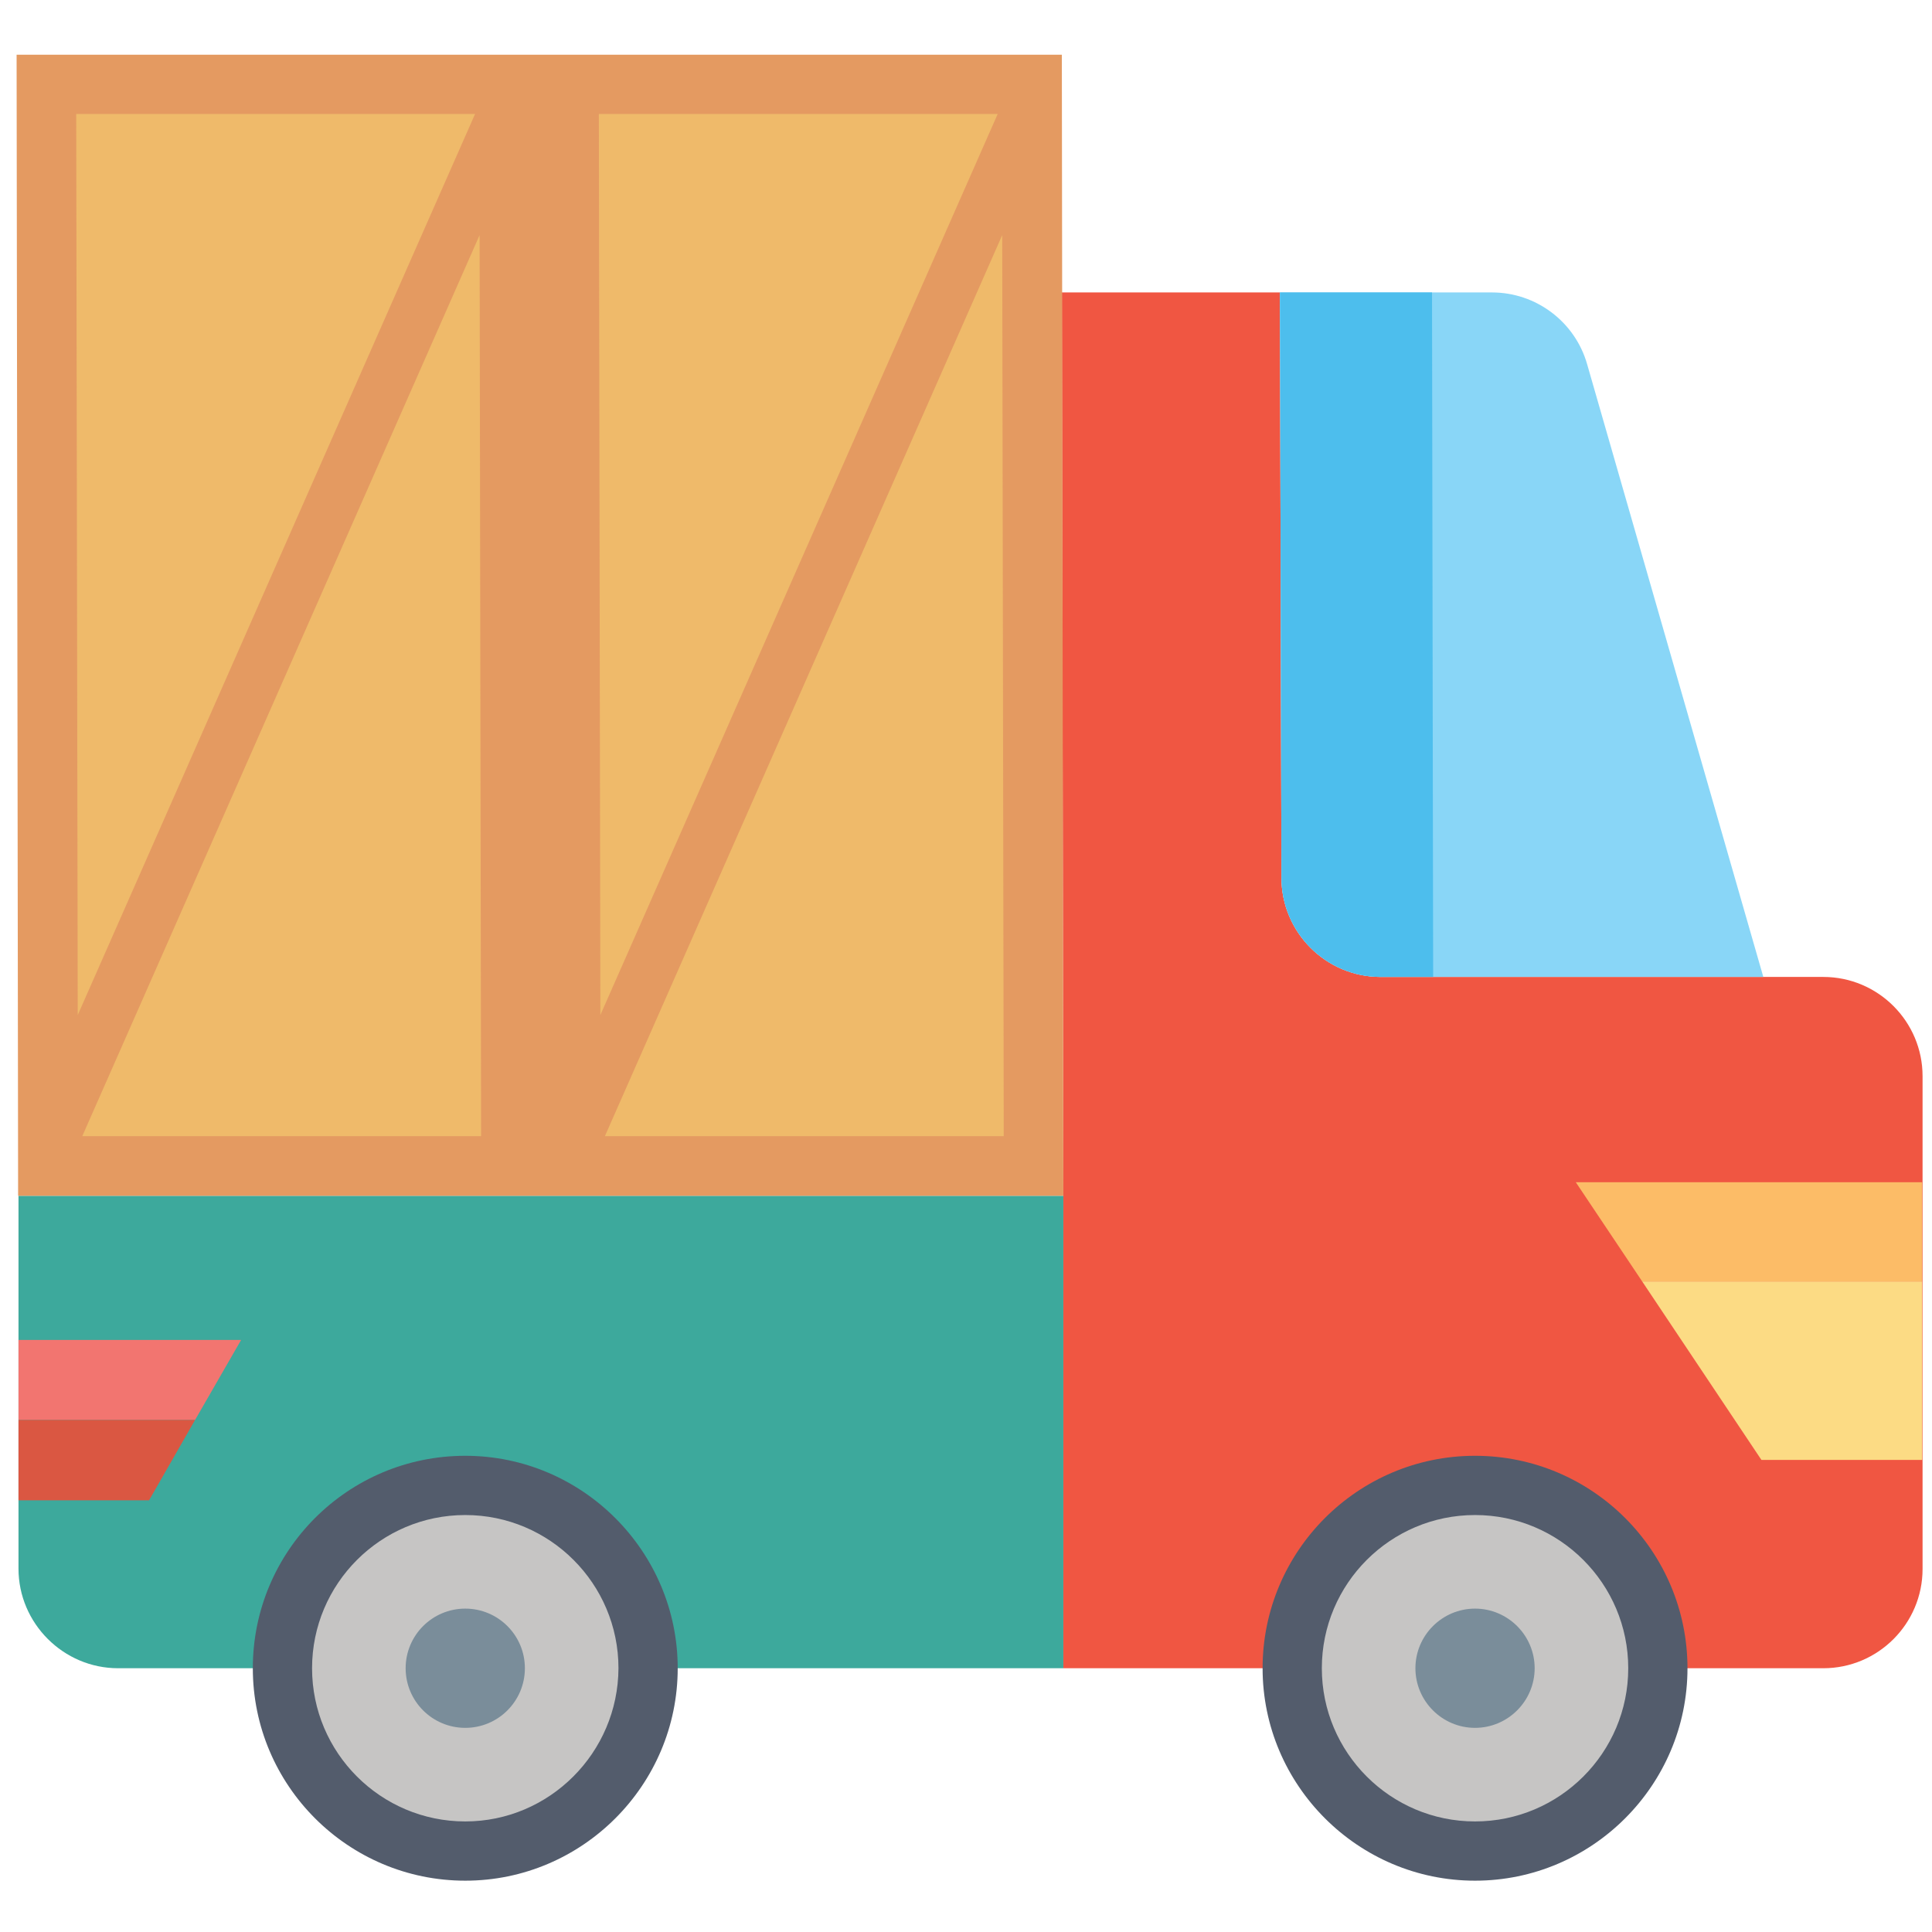 <?xml version="1.0" encoding="utf-8"?>
<!-- Generator: Adobe Illustrator 21.0.2, SVG Export Plug-In . SVG Version: 6.00 Build 0)  -->
<svg version="1.1" id="Layer_1" xmlns="http://www.w3.org/2000/svg" xmlns:xlink="http://www.w3.org/1999/xlink" x="0px" y="0px"
	 viewBox="0 0 512 512" style="enable-background:new 0 0 512 512;" xml:space="preserve">
<style type="text/css">
	.st0{fill:#3DA99C;}
	.st1{fill:#F05642;}
	.st2{fill:#C6C5C4;}
	.st3{fill:#535C6C;}
	.st4{fill:#7A8D9A;}
	.st5{fill:#EFBA6A;}
	.st6{fill:#89D6F7;}
	.st7{fill:#E49A61;}
	.st8{fill:#FCBC67;}
	.st9{fill:#FCDB84;}
	.st10{fill:#F27570;}
	.st11{fill:#DA5742;}
	.st12{fill:#4DBEED;}
</style>
<g>
	<g>
		<path class="st0" d="M281.8,442.1V316.9H4.9v98.8c0,14.5,11.9,26.4,26.4,26.4H281.8z"/>
		<path class="st1" d="M339.2,77.5h-57.8l0.4,239.4v125.2h199.7h1.7c14.5,0,26.3-11.8,26.3-26.3V285.2c0-14.5-11.8-26.3-26.3-26.3
			H365.9c-14.5,0-26.3-11.8-26.3-26.3L339.2,77.5z"/>
		<g>
			<path class="st2" d="M123.3,393.7c-26.8,0-48.4,21.7-48.4,48.4s21.7,48.4,48.4,48.4c26.7,0,48.4-21.7,48.4-48.4
				S150,393.7,123.3,393.7z"/>
			<path class="st2" d="M390.9,393.7c-26.7,0-48.4,21.7-48.4,48.4s21.7,48.4,48.4,48.4c26.8,0,48.4-21.7,48.4-48.4
				S417.7,393.7,390.9,393.7z"/>
		</g>
		<g>
			<path class="st3" d="M123.3,385.8C92.2,385.8,67,411,67,442.1s25.3,56.3,56.3,56.3s56.3-25.3,56.3-56.3S154.3,385.8,123.3,385.8z
				 M123.3,482.7c-22.4,0-40.6-18.2-40.6-40.6c0-22.4,18.2-40.6,40.6-40.6c22.4,0,40.6,18.2,40.6,40.6
				C163.8,464.5,145.6,482.7,123.3,482.7z"/>
			<path class="st3" d="M390.9,385.8c-31.1,0-56.3,25.3-56.3,56.3s25.3,56.3,56.3,56.3c31,0,56.3-25.3,56.3-56.3
				S422,385.8,390.9,385.8z M390.9,482.7c-22.4,0-40.6-18.2-40.6-40.6c0-22.4,18.2-40.6,40.6-40.6c22.4,0,40.6,18.2,40.6,40.6
				C431.5,464.5,413.3,482.7,390.9,482.7z"/>
		</g>
		<g>
			<circle class="st4" cx="123.3" cy="442.1" r="15.8"/>
			<path class="st4" d="M390.9,426.3c-8.7,0-15.8,7.1-15.8,15.8c0,8.7,7.1,15.8,15.8,15.8c8.7,0,15.8-7.1,15.8-15.8
				C406.7,433.4,399.6,426.3,390.9,426.3z"/>
		</g>
		<polygon class="st5" points="12.7,309 135.4,309 135,22.4 12.3,22.4 		"/>
		<polygon class="st5" points="150.8,22.4 151.2,309 273.9,309 273.5,22.4 		"/>
		<path class="st6" d="M467.3,258.9L420.6,96.5c-3.2-11.2-13.5-19-25.2-19h-56.2l0.4,155.1c0,14.5,11.8,26.3,26.3,26.3H467.3z"/>
		<path class="st7" d="M142.9,14.5H4.4l0.4,302.4h138.5h138.5l-0.4-302.4H142.9z M125.9,30.2L20.6,269L20.2,30.2H125.9z M21.8,301.1
			L127.1,62.3l0.4,238.8H21.8z M264.4,30.2L159.1,269l-0.4-238.8H264.4z M160.3,301.1L265.6,62.3l0.4,238.8H160.3z"/>
		<polygon class="st8" points="509.4,313.3 417.6,313.3 435.2,339.6 509.4,339.6 		"/>
		<polygon class="st9" points="435.2,339.6 466.8,386.9 509.4,386.9 509.4,339.6 		"/>
		<polygon class="st10" points="63.9,355.1 4.9,355.1 4.9,376.3 51.7,376.3 		"/>
		<polygon class="st11" points="4.9,376.3 4.9,397.6 39.5,397.6 51.7,376.3 		"/>
	</g>
	<path class="st12" d="M379.5,77.5h-40.3l0.4,155.1c0,14.5,11.8,26.3,26.3,26.3h13.9"/>
</g>
</svg>
